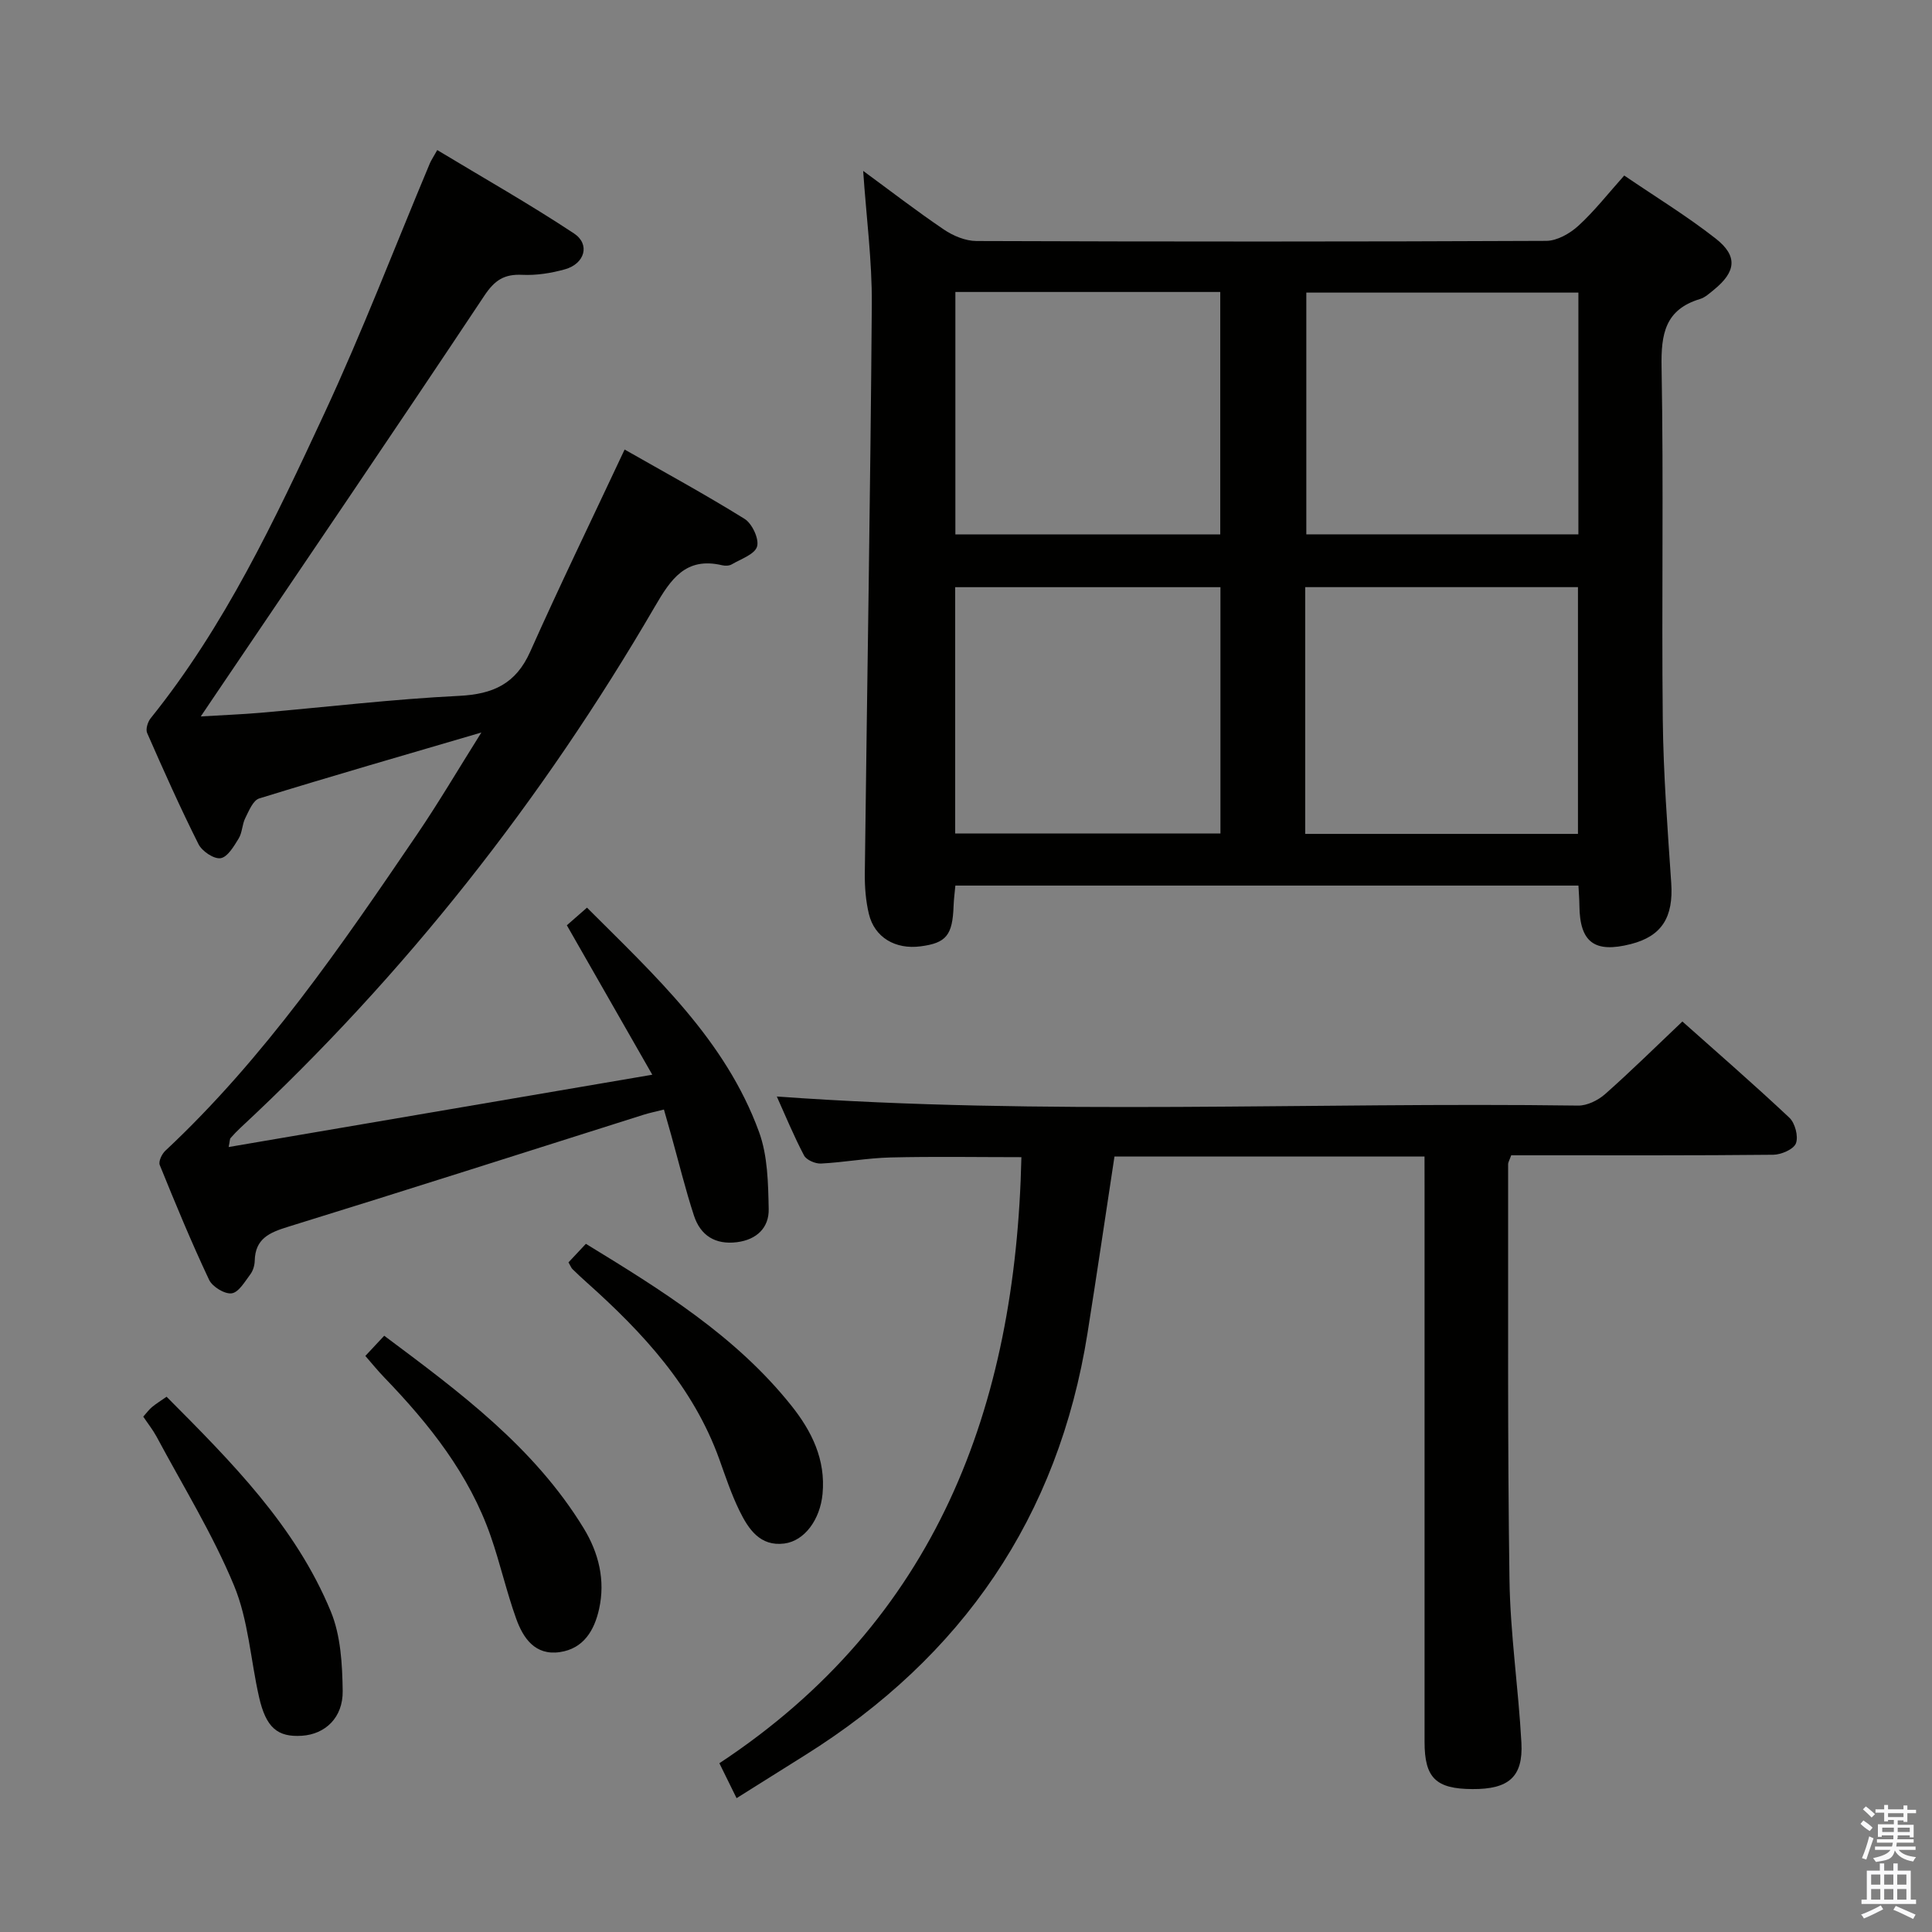 <svg enable-background="new 0 0 400 400" viewBox="0 0 400 400" xmlns="http://www.w3.org/2000/svg"><rect x="0" y="0" width="400" height="400" fill="#808080" stroke="none"/><path d="m385.2 377.6.6-.7c.6.4 1.3.9 1.9 1.5l-.6.7c-.8-.5-1.4-1-1.9-1.5zm.3 7.1c.6-1.4 1.1-2.9 1.5-4.5.3.1.6.3.9.4-.5 1.4-1 2.9-1.5 4.4zm.2-10.1.6-.6c.7.5 1.3 1.1 1.9 1.6l-.7.7c-.6-.6-1.2-1.2-1.8-1.7zm8.4-.8h.8v.9h1.8v.7h-1.8v1.8h-.8v-.3h-1.2v.9h3.3v2.6h-.8v-.4h-2.5c0 .3 0 .6-.1.8h3.4v.7h-3.5c0 .3-.1.6-.1.8h4v.7h-3.5c.7.9 1.9 1.3 3.6 1.5-.2.2-.4.5-.6.9-1.9-.3-3.2-1.1-3.8-2.3-.5 2.1-1.8 2-3.9 2.4-.2-.3-.4-.5-.6-.8 1.9-.4 3.1-.9 3.6-1.7h-3.2v-.7h3.5c.1-.2.1-.5.2-.8h-3.3v-.7h3.4c0-.2 0-.5 0-.8h-2.4v.3h-.8v-2.6h3.3v-.9h-1.2v.3h-.8v-1.8h-1.8v-.7h1.8v-.9h.8v.9h3.2zm-4.4 5.5h2.4c0-.3 0-.6 0-.9h-2.4zm1.2-3.1h3.2v-.8h-3.2zm4.4 2.2h-2.4v.9h2.5v-.9z" fill="#fafafb"/><path d="m389.2 385.8h.9v1.5h1.9v-1.5h.9v1.5h2.7v6h1.1v.9h-11.3v-.9h1.1v-6h2.7zm.2 8.7.5.8c-1.2.6-2.5 1.3-4 1.9-.2-.3-.3-.6-.6-.8 1.6-.6 3-1.3 4.1-1.9zm-2-4.3h1.9v-2.1h-1.9zm0 3.1h1.9v-2.2h-1.9zm2.7-3.1h1.9v-2.1h-1.9zm0 3.1h1.9v-2.2h-1.9zm2.4 1.3c1.4.6 2.7 1.2 4.1 1.8l-.5.9c-1.5-.7-2.8-1.4-4.1-1.9zm2.2-6.5h-1.9v2.1h1.9zm-1.9 5.2h1.9v-2.2h-1.9z" fill="#fafafb"/><g fill="#010100"><path d="m178.71 35.38c5.53 4.05 11 8.28 16.72 12.15 1.92 1.3 4.46 2.36 6.73 2.37 39.32.14 78.64.15 117.97-.03 2.25-.01 4.9-1.52 6.65-3.12 3.29-3 6.06-6.56 9.5-10.41 6.45 4.4 12.96 8.37 18.92 13.04 4.64 3.63 4.23 6.88-.35 10.61-.9.73-1.83 1.6-2.89 1.92-7.21 2.18-8.08 7.23-7.95 14.07.44 24.32-.01 48.65.25 72.98.12 11.29.99 22.57 1.75 33.85.48 7.07-1.93 11.01-8.36 12.65-7.52 1.92-10.57-.35-10.65-7.94-.01-1.3-.12-2.6-.2-4.17-42.98 0-85.74 0-129 0-.12 1.35-.32 2.77-.37 4.2-.21 6.07-1.51 7.69-6.83 8.38-5.23.69-9.55-1.85-10.71-6.72-.65-2.71-.87-5.58-.84-8.38.47-39.28 1.16-78.56 1.45-117.84.06-9.07-1.15-18.15-1.79-27.61zm91.52 137.27h56.47c0-17.23 0-34.11 0-51.09-18.97 0-37.64 0-56.47 0zm-17.55-51.08c-18.69 0-36.75 0-54.92 0v51h54.92c0-17.22 0-34 0-51zm74.11-60.99c-19.07 0-37.76 0-56.33 0v50.05h56.33c0-16.74 0-33.18 0-50.05zm-74.15-.13c-18.36 0-36.42 0-54.84 0v50.2h54.84c0-16.84 0-33.39 0-50.2z"/><path d="m99.66 151.66c-16.19 4.75-31.13 9.06-45.99 13.65-1.28.39-2.14 2.57-2.89 4.07-.66 1.31-.61 3-1.37 4.23-.98 1.6-2.3 3.85-3.74 4.07-1.39.21-3.84-1.44-4.57-2.9-3.79-7.55-7.24-15.28-10.64-23.03-.34-.78.13-2.29.73-3.04 15.37-19.1 25.73-41.1 35.95-63.08 7.9-16.99 14.61-34.54 21.87-51.84.25-.59.63-1.14 1.52-2.72 9.56 5.77 19.15 11.2 28.32 17.27 3.39 2.25 2.22 6.26-1.86 7.41-2.85.8-5.92 1.29-8.86 1.15-3.74-.18-5.71 1.1-7.86 4.33-18.6 27.97-37.5 55.73-56.31 83.55-.63.93-1.26 1.87-2.39 3.55 4.58-.28 8.44-.42 12.28-.75 13.74-1.19 27.45-2.83 41.22-3.51 7.03-.35 11.73-2.49 14.7-9.14 6.15-13.78 12.75-27.36 19.55-41.86 8.07 4.6 16.6 9.24 24.84 14.36 1.56.97 3.05 4.16 2.58 5.73-.49 1.62-3.36 2.58-5.27 3.7-.52.3-1.34.31-1.96.17-7.53-1.78-10.63 2.88-13.93 8.56-23.35 40.1-51.75 76.23-85.76 107.88-.73.68-1.43 1.4-2.08 2.15-.18.21-.14.6-.4 1.86 29.05-4.96 57.72-9.85 87.71-14.97-6.37-11.14-11.93-20.88-17.69-30.94 1.19-1.04 2.51-2.2 4.17-3.65 14.07 14.07 28.67 27.4 35.62 46.44 1.8 4.93 1.89 10.61 2 15.97.08 3.83-2.46 6.33-6.56 6.85-4.5.57-7.56-1.38-8.91-5.49-1.8-5.5-3.17-11.15-4.73-16.73-.44-1.59-.9-3.17-1.49-5.24-1.53.39-2.92.67-4.26 1.09-24.52 7.75-49.01 15.6-73.58 23.19-3.85 1.19-6.77 2.45-6.88 7-.02.96-.34 2.07-.9 2.82-1.14 1.51-2.41 3.75-3.87 3.95-1.45.2-4-1.36-4.68-2.8-3.68-7.8-6.98-15.79-10.22-23.78-.29-.72.44-2.27 1.15-2.93 20.59-19.26 36.38-42.35 52.11-65.48 4.45-6.54 8.46-13.37 13.33-21.12z"/><path d="m294.93 239.44c-21.97 0-43.07 0-64.19 0-1.88 12.36-3.66 24.47-5.58 36.56-6.05 38.13-25.94 67.02-58.51 87.41-4.64 2.91-9.28 5.82-14.15 8.88-1.16-2.36-2.17-4.42-3.56-7.23 44.86-29.61 61.37-73.61 62.53-125.48-8.94 0-18.03-.16-27.11.06-4.8.12-9.58 1.01-14.38 1.26-1.17.06-3.01-.73-3.51-1.67-2.14-4.07-3.9-8.34-5.64-12.21 55.4 4 110.68 1.12 165.89 1.88 1.87.03 4.12-1.08 5.58-2.36 5.36-4.74 10.45-9.77 16.02-15.05 7.12 6.34 14.77 12.98 22.15 19.92 1.18 1.11 1.9 3.87 1.36 5.3-.47 1.24-3.04 2.35-4.69 2.37-16.33.17-32.66.11-48.98.11-1.79 0-3.58 0-5.28 0-.34.97-.64 1.42-.64 1.87.04 28.65-.14 57.31.28 85.96.16 11.27 1.86 22.51 2.47 33.79.38 7.09-2.64 9.64-10.12 9.6-7.59-.03-9.93-2.31-9.93-9.76-.01-38.32 0-76.64 0-114.96-.01-1.98-.01-3.94-.01-6.25z"/><path d="m29.66 293.3c.72-.8 1.2-1.48 1.82-1.99.88-.73 1.87-1.33 3.01-2.13 13.34 13.41 26.69 26.73 34 44.46 2.06 4.99 2.38 10.92 2.46 16.44.08 5.56-3.64 8.97-8.43 9.29-5.06.33-7.44-1.67-8.88-7.98-1.76-7.73-2.21-15.96-5.2-23.15-4.42-10.65-10.56-20.58-16.02-30.79-.77-1.42-1.79-2.7-2.76-4.15z"/><path d="m75.64 280.73c1.36-1.45 2.47-2.64 3.91-4.18 15.54 11.61 31.01 23.02 41.29 39.85 3.11 5.09 4.52 10.76 3.2 16.71-.97 4.4-3.19 8.22-8.13 8.94-5.12.75-7.59-2.88-9.04-6.92-2.01-5.59-3.31-11.43-5.26-17.04-4.46-12.84-12.7-23.2-21.99-32.84-1.37-1.41-2.6-2.94-3.98-4.52z"/><path d="m117.7 261.36c1.17-1.25 2.28-2.44 3.6-3.84 15.67 9.58 31.04 19.08 42.55 33.51 4.24 5.32 7.12 11.18 6.45 18.27-.5 5.27-3.69 9.72-7.91 10.27-5.04.65-7.44-3.01-9.29-6.78-1.67-3.41-2.88-7.05-4.16-10.63-5.41-15.05-15.87-26.29-27.49-36.67-.99-.88-1.96-1.79-2.91-2.72-.25-.22-.35-.56-.84-1.41z"/></g></svg>